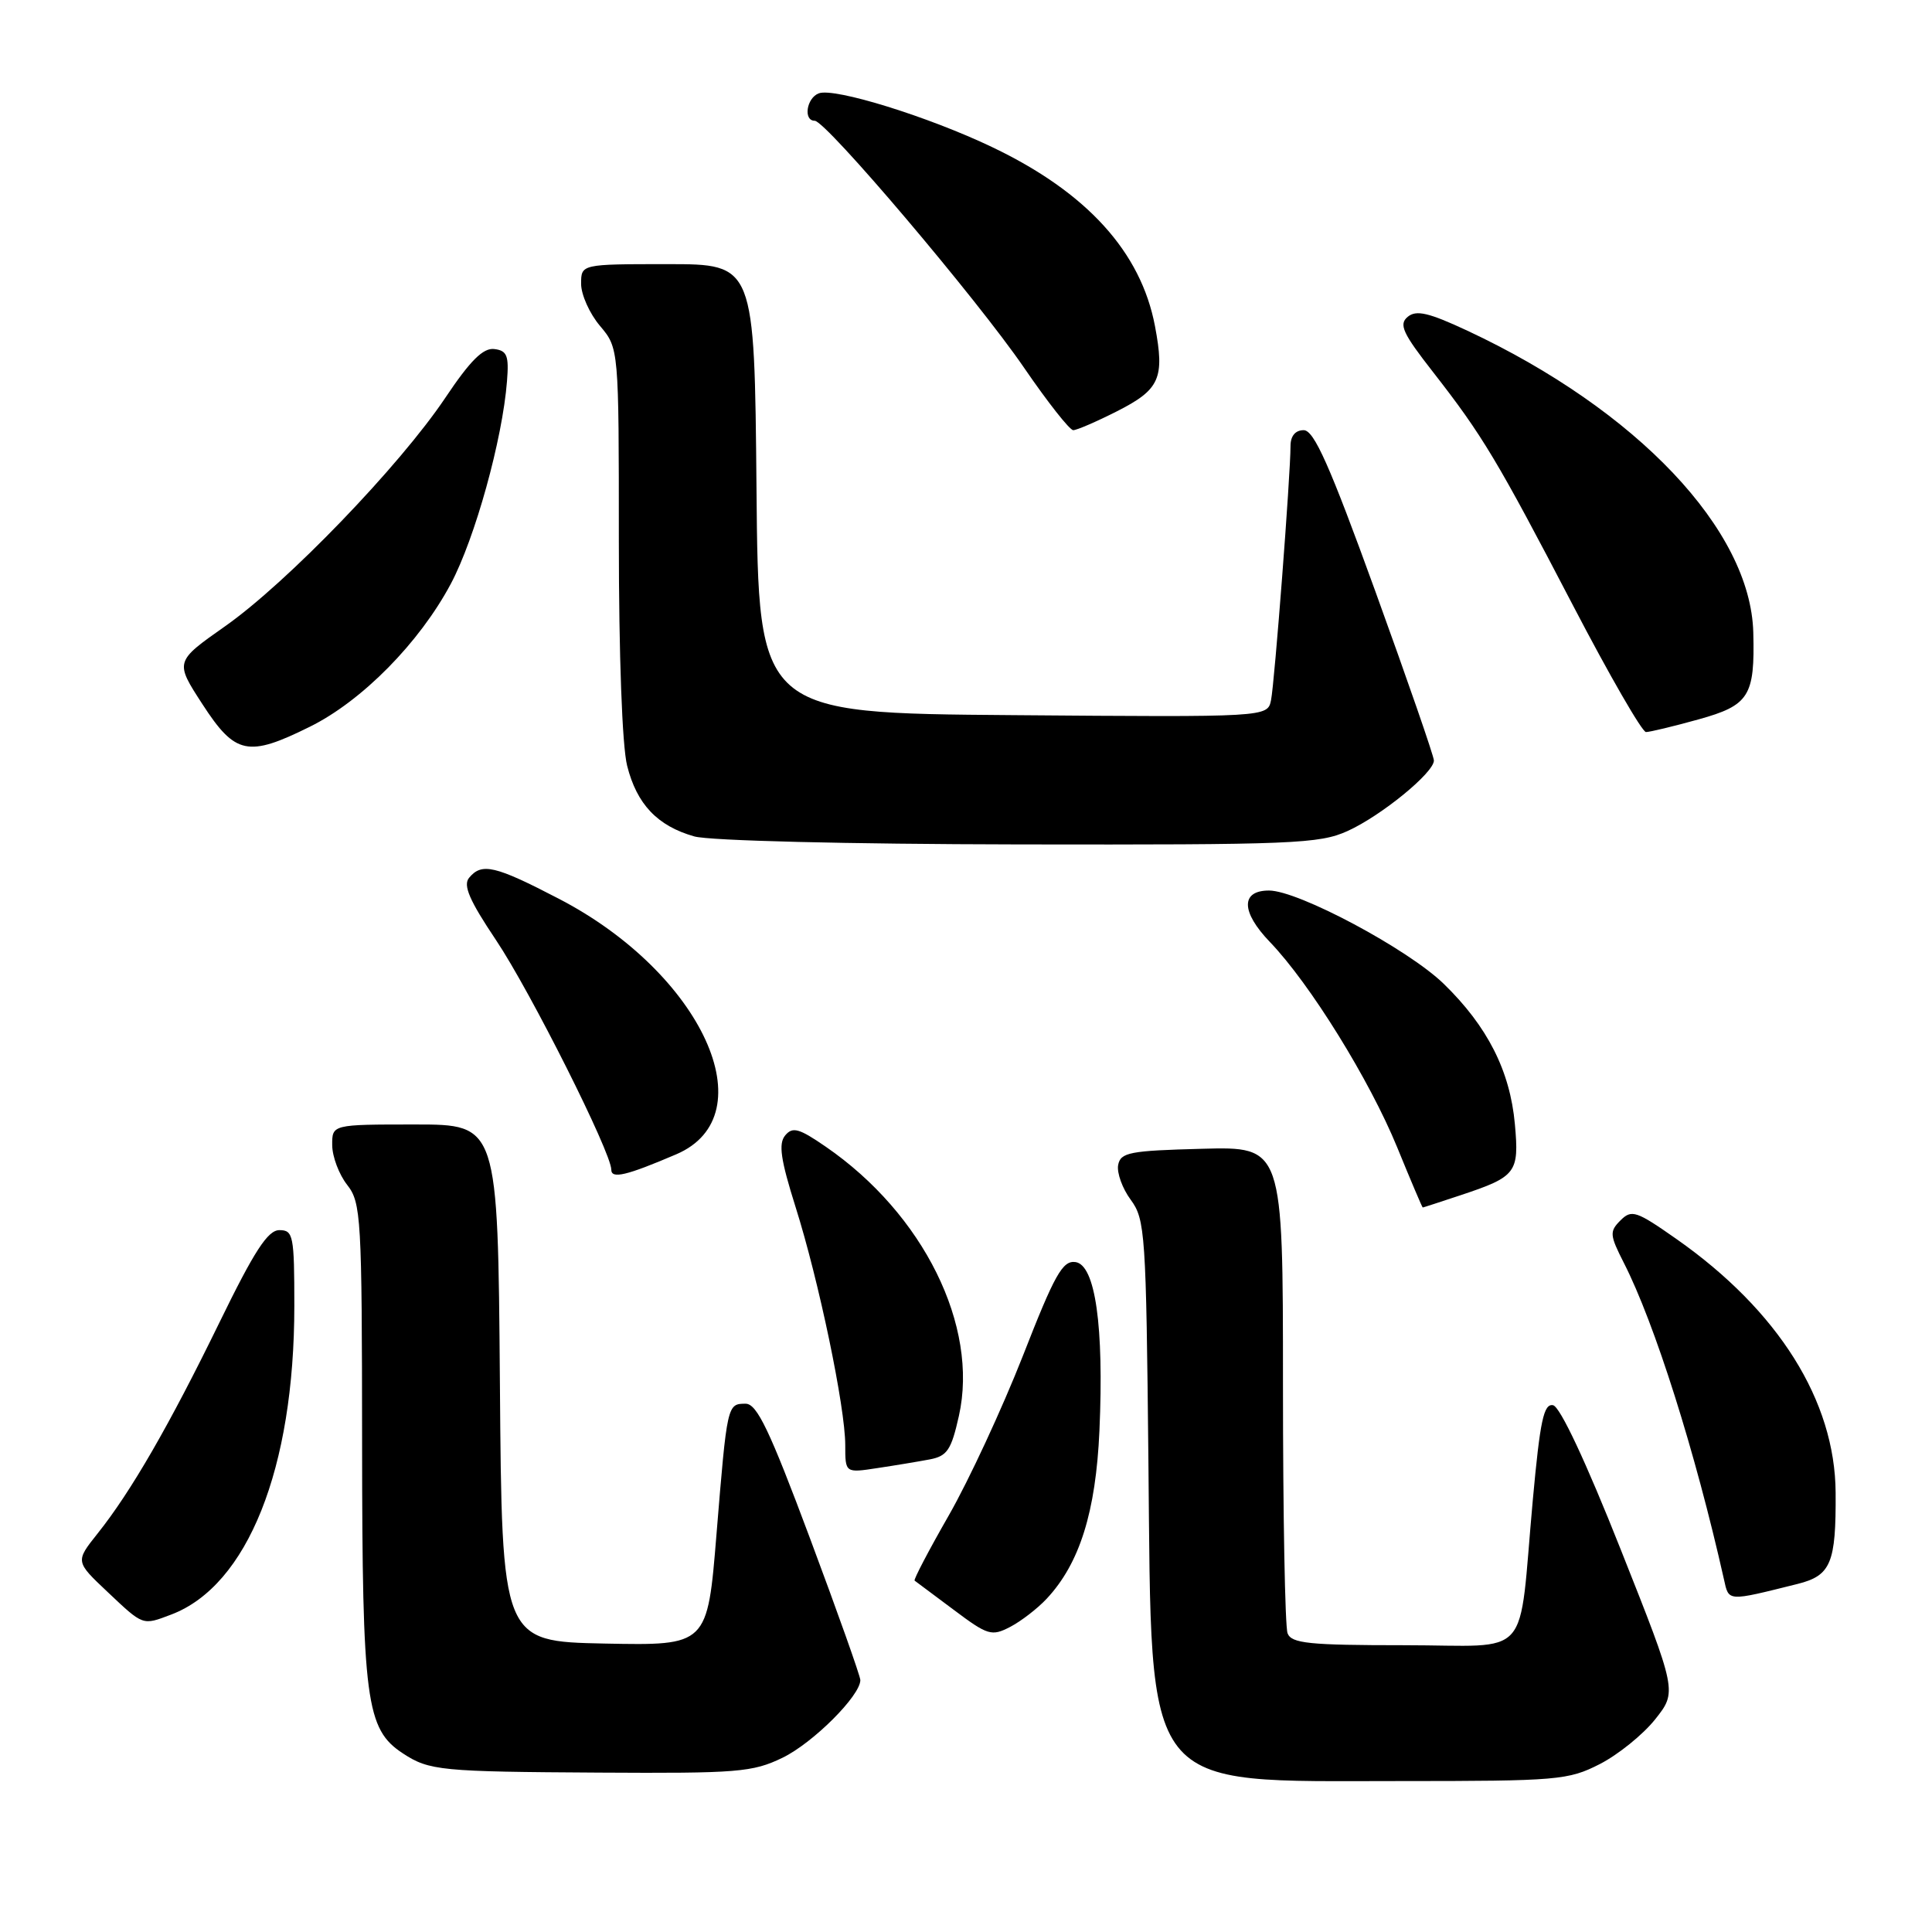 <?xml version="1.0" encoding="UTF-8" standalone="no"?>
<!DOCTYPE svg PUBLIC "-//W3C//DTD SVG 1.1//EN" "http://www.w3.org/Graphics/SVG/1.1/DTD/svg11.dtd" >
<svg xmlns="http://www.w3.org/2000/svg" xmlns:xlink="http://www.w3.org/1999/xlink" version="1.1" viewBox="0 0 256 256">
 <g >
 <path fill="currentColor"
d=" M 211.98 233.75 C 214.40 232.51 217.70 229.85 219.31 227.83 C 222.23 224.15 222.23 224.15 214.76 205.33 C 210.14 193.68 206.72 186.39 205.79 186.20 C 204.55 185.96 204.07 188.23 203.11 198.70 C 201.13 220.39 203.25 218.00 186.06 218.00 C 173.45 218.00 171.12 217.76 170.61 216.42 C 170.27 215.55 170.00 200.68 170.00 183.38 C 170.00 151.93 170.00 151.93 159.26 152.22 C 149.69 152.47 148.48 152.70 148.16 154.37 C 147.97 155.40 148.72 157.48 149.83 158.98 C 151.74 161.57 151.87 163.45 152.17 193.61 C 152.63 238.06 151.00 236.00 185.54 236.00 C 206.42 236.00 207.81 235.88 211.98 233.75 Z  M 103.69 232.91 C 107.73 230.95 114.00 224.69 114.00 222.62 C 114.00 222.11 111.00 213.66 107.33 203.84 C 101.97 189.49 100.30 186.00 98.80 186.00 C 96.36 186.00 96.35 186.06 94.94 203.28 C 93.74 218.05 93.74 218.05 80.12 217.78 C 66.50 217.50 66.50 217.50 66.24 183.25 C 65.97 149.00 65.97 149.00 54.99 149.00 C 44.00 149.00 44.00 149.00 44.02 151.75 C 44.03 153.26 44.92 155.62 46.00 157.00 C 47.85 159.36 47.96 161.28 47.98 191.23 C 48.00 225.42 48.49 229.12 53.38 232.33 C 56.87 234.62 58.36 234.76 79.43 234.88 C 97.75 234.99 99.72 234.83 103.69 232.91 Z  M 138.70 211.83 C 143.06 207.16 145.20 200.34 145.68 189.59 C 146.29 175.73 145.14 167.59 142.50 167.23 C 140.80 167.00 139.75 168.87 135.54 179.65 C 132.80 186.62 128.39 196.13 125.73 200.78 C 123.07 205.42 121.03 209.32 121.19 209.44 C 121.36 209.56 123.69 211.30 126.36 213.30 C 130.89 216.70 131.39 216.85 133.86 215.57 C 135.31 214.81 137.49 213.13 138.70 211.83 Z  M 22.68 213.94 C 32.80 210.11 39.00 194.58 39.00 173.04 C 39.00 163.71 38.86 163.00 37.02 163.00 C 35.49 163.00 33.71 165.73 29.07 175.25 C 22.42 188.88 17.36 197.65 12.93 203.20 C 9.98 206.91 9.98 206.91 14.24 210.93 C 19.03 215.45 18.85 215.39 22.68 213.94 Z  M 238.19 209.88 C 242.61 208.77 243.29 207.13 243.23 197.78 C 243.16 185.62 235.65 173.66 222.16 164.19 C 216.81 160.44 216.20 160.23 214.72 161.71 C 213.25 163.18 213.29 163.64 215.17 167.34 C 219.26 175.36 224.63 192.34 228.43 209.26 C 229.09 212.24 228.80 212.22 238.19 209.88 Z  M 123.19 193.38 C 125.51 192.94 126.05 192.13 127.06 187.61 C 129.72 175.72 122.37 160.85 109.41 151.94 C 105.87 149.50 105.02 149.27 104.04 150.45 C 103.13 151.55 103.44 153.65 105.41 159.91 C 108.50 169.68 112.00 186.47 112.00 191.49 C 112.00 195.18 112.00 195.18 116.25 194.53 C 118.59 194.18 121.71 193.66 123.19 193.38 Z  M 193.57 158.36 C 200.93 155.91 201.31 155.40 200.73 148.96 C 200.09 141.89 197.10 136.00 191.30 130.36 C 186.57 125.76 172.03 118.00 168.15 118.00 C 164.38 118.00 164.43 120.83 168.27 124.82 C 173.59 130.36 181.48 143.10 185.14 152.04 C 186.93 156.42 188.45 160.00 188.52 160.00 C 188.59 160.00 190.86 159.26 193.57 158.36 Z  M 89.61 152.95 C 101.67 147.79 93.04 128.96 74.09 119.11 C 65.59 114.69 63.84 114.28 62.16 116.31 C 61.33 117.30 62.20 119.31 65.72 124.56 C 70.26 131.33 81.00 152.72 81.00 154.99 C 81.00 156.25 83.00 155.78 89.61 152.95 Z  M 178.57 110.11 C 183.02 108.09 190.00 102.39 190.00 100.77 C 190.00 100.21 186.51 90.14 182.25 78.38 C 176.19 61.66 174.12 57.01 172.75 57.00 C 171.64 57.00 171.00 57.77 171.00 59.10 C 171.00 62.92 168.89 90.45 168.42 92.76 C 167.96 95.03 167.96 95.03 134.23 94.76 C 100.50 94.50 100.50 94.50 100.24 64.75 C 99.97 35.00 99.97 35.00 88.49 35.00 C 77.00 35.00 77.00 35.00 77.00 37.61 C 77.00 39.04 78.12 41.55 79.50 43.18 C 82.00 46.15 82.00 46.15 82.00 71.63 C 82.00 86.82 82.44 98.88 83.10 101.47 C 84.38 106.57 87.12 109.45 92.00 110.83 C 94.03 111.40 112.15 111.85 135.00 111.89 C 171.36 111.95 174.82 111.81 178.57 110.11 Z  M 41.05 96.30 C 47.96 92.89 55.58 85.16 59.74 77.35 C 62.94 71.33 66.58 58.23 67.18 50.50 C 67.45 47.12 67.19 46.46 65.50 46.25 C 64.02 46.07 62.32 47.76 59.00 52.72 C 52.96 61.73 38.04 77.21 29.83 82.98 C 23.16 87.67 23.16 87.67 26.83 93.32 C 31.17 100.01 32.86 100.36 41.05 96.30 Z  M 225.04 95.33 C 231.78 93.46 232.54 92.25 232.32 83.81 C 231.97 70.23 216.93 54.35 194.46 43.83 C 189.30 41.42 187.66 41.04 186.53 41.98 C 185.32 42.98 185.86 44.15 189.91 49.33 C 196.45 57.72 198.38 60.94 208.46 80.28 C 213.25 89.47 217.59 97.00 218.10 97.00 C 218.61 97.00 221.73 96.25 225.04 95.33 Z  M 147.96 54.52 C 153.69 51.62 154.35 50.14 153.04 43.21 C 151.18 33.38 144.00 25.48 131.50 19.51 C 123.05 15.46 110.53 11.58 108.49 12.37 C 106.86 12.99 106.42 16.00 107.95 16.00 C 109.44 16.00 129.45 39.60 135.71 48.75 C 138.82 53.29 141.74 57.00 142.21 57.00 C 142.68 57.00 145.27 55.88 147.96 54.52 Z "/>
</g>
</svg>